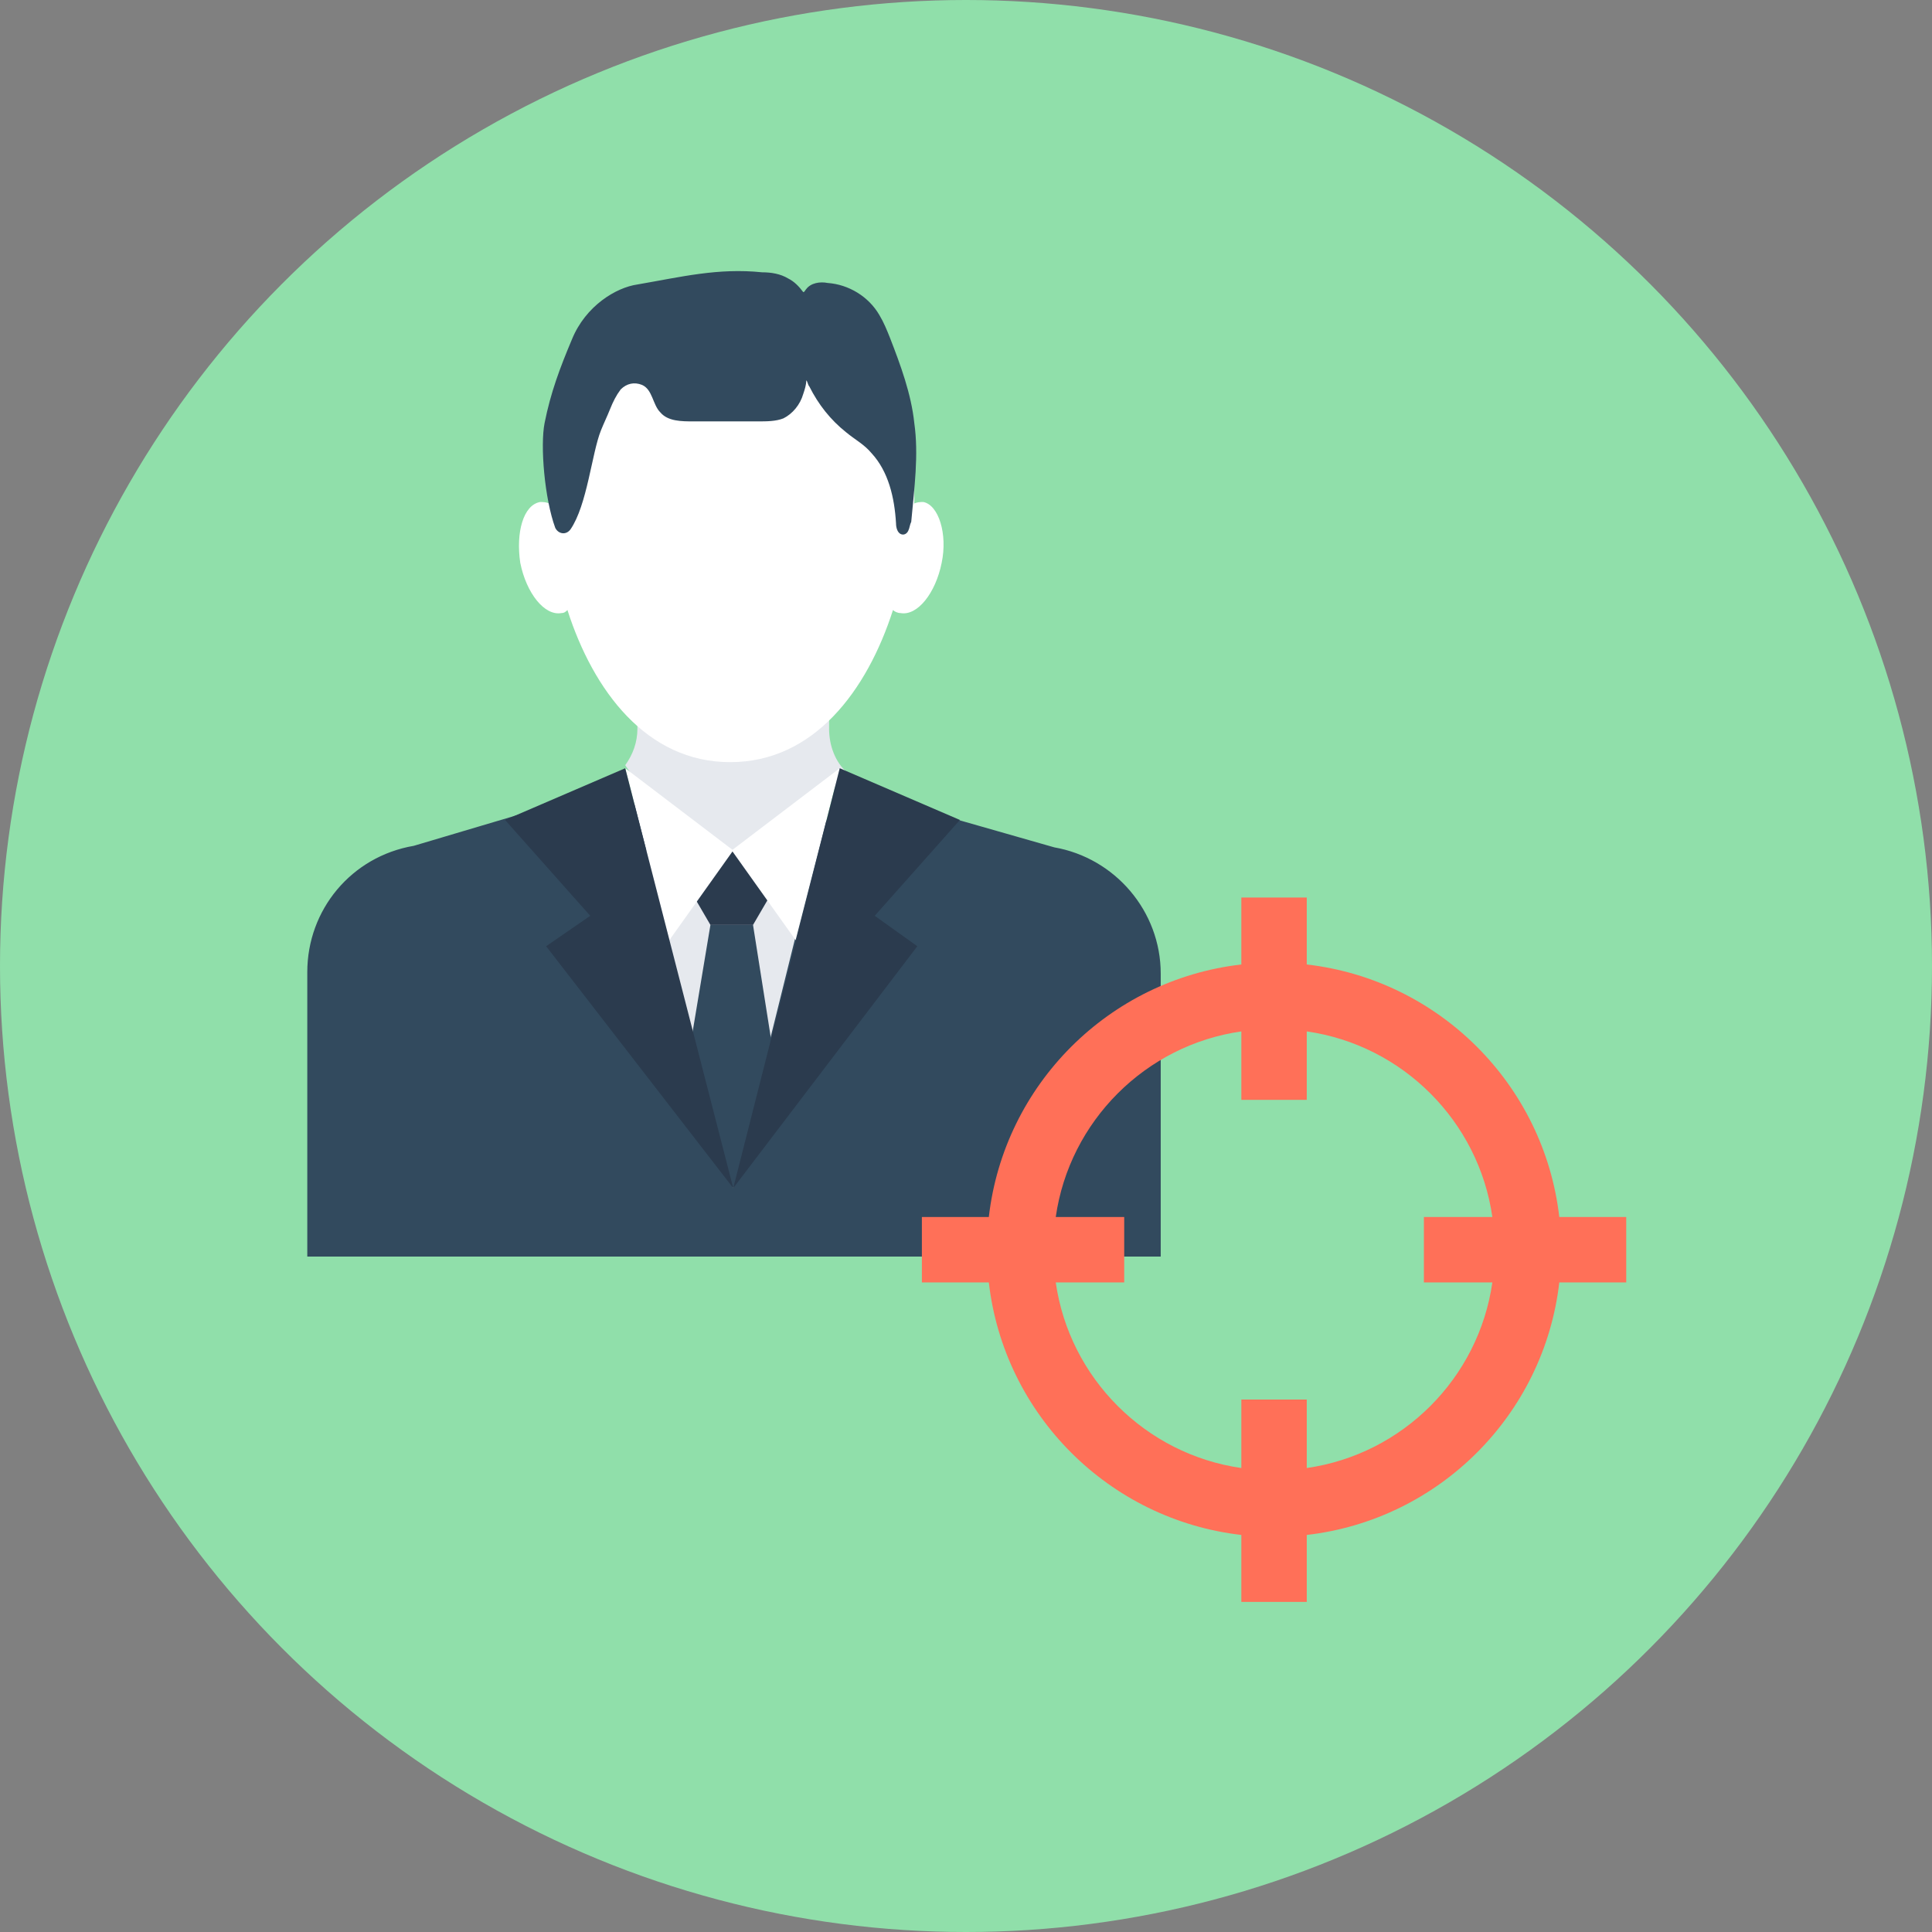 <?xml version="1.0" encoding="iso-8859-1"?>
<!-- Generator: Adobe Illustrator 19.0.0, SVG Export Plug-In . SVG Version: 6.00 Build 0)  -->
<svg xmlns="http://www.w3.org/2000/svg" xmlns:xlink="http://www.w3.org/1999/xlink" version="1.1" id="Layer_1" x="0px" y="0px" viewBox="0 0 508 508" style="enable-background:new 0 0 508 508;" xml:space="preserve">
<rect x="0" y="0" width="508" height="508" fill="#808080" stroke="none"/>
<circle style="fill:#90DFAA;" cx="254" cy="254" r="254"/>
<path style="fill:#E6E9EE;" d="M222.8,203.2c-3.2-2.8-4.8-7.2-4.8-11.6v-26.8h-50.4v26.8c0,3.6-1.2,6.8-3.2,9.6  c5.6,8.4,15.2,22,28,22.4C201.2,224,211.6,216.4,222.8,203.2z"/>
<path style="fill:#324A5E;" d="M277.2,222.8L238,211.6c-3.6-0.8-10.4-1.6-12.8-4c-29.6,35.2-52.4,13.2-62.8-2  c-2.4,3.6-8.8,4-13.2,4.8l-40.4,12c-16.4,2.8-28,16.8-28,33.2v74.8h224.4V256C305.2,239.6,293.2,225.6,277.2,222.8z"/>
<polygon style="fill:#E6E9EE;" points="169.6,223.6 192.8,312.4 214.8,223.6 "/>
<polygon style="fill:#2B3B4E;" points="186.8,243.2 181.2,233.6 186.8,223.6 198,223.6 203.6,233.6 198,243.2 "/>
<g>
	<polygon style="fill:#FFFFFF;" points="164.4,202 176,247.2 192.8,223.6  "/>
	<polygon style="fill:#FFFFFF;" points="192.4,223.6 209.2,247.2 220.8,202  "/>
</g>
<polygon style="fill:#324A5E;" points="205.2,288.8 192.8,312.4 179.2,288.8 186.8,243.2 198,243.2 "/>
<g>
	<polygon style="fill:#2B3B4E;" points="252.4,215.6 220.8,202 192.8,312.4 241.2,248.8 230,240.8  "/>
	<polygon style="fill:#2B3B4E;" points="132.8,215.6 164.4,202 192.8,312.4 143.6,248.8 155.2,240.8  "/>
</g>
<path style="fill:#FFFFFF;" d="M242.8,132c-0.8,0-1.6,0-2.4,0.4c0-1.2,0-2.4,0-3.6c0-0.8,0-1.2,0-2c0-0.4,0-0.8,0-0.8  c-1.2-27.2-22.4-49.2-48-49.2s-46.8,21.6-48,49.2c0,0.4,0,0.8,0,0.8c0,0.8,0,1.2,0,2c0,1.2,0,2.4,0,3.6c-0.8-0.4-1.6-0.4-2.4-0.4  c-4.4,0.8-6.4,8-5.2,16c1.6,8,6.4,14,10.8,13.2c0.8,0,1.2-0.4,1.6-0.8c6.8,21.2,20.8,40,42.8,40s36-18.8,42.8-40  c0.4,0.4,1.2,0.8,2,0.8c4.4,0.8,9.2-5.2,10.8-13.2C249.2,140.4,246.8,132.8,242.8,132z"/>
<path style="fill:#324A5E;" d="M240.4,111.2c-0.8-7.6-3.6-15.2-6.4-22.4c-0.8-2-1.6-4-2.8-6c-2.8-4.8-8-8-13.6-8.4  c-2-0.4-4.4,0-5.6,1.6c-0.4,0.4-0.4,0.8-0.8,0.8c-1.2-1.6-2.4-2.8-4-3.6c-2-1.2-4.4-1.6-6.8-1.6c-11.6-1.2-21.2,1.2-32.8,3.2  c-5.6,0.8-13.6,5.6-17.2,14.4c-3.2,7.6-5.6,14-7.2,22c-1.2,6,0,20,2.8,27.6c0.8,1.6,2.8,2,4,0.4c4.4-6.4,5.6-20,8-26  c0.8-2,1.6-3.6,2.4-5.6c0.8-2,1.6-3.6,2.8-5.2c1.6-1.6,3.6-2,5.6-1.2c2.8,1.2,2.8,5.2,4.8,7.2c2,2.4,5.6,2.4,8.8,2.4  c5.6,0,11.2,0,16.8,0c2.4,0,4.8,0,6.8-0.8c2.4-1.2,4.4-3.6,5.2-6.4c0.4-1.2,0.8-2.4,0.8-3.6c0.4,0.4,0.4,1.2,0.8,1.6  c2.4,4.8,5.6,8.8,9.6,12c2.4,2,4.8,3.2,6.8,5.6c4.4,4.8,6,11.6,6.4,18.4c0,1.2,0.4,2.4,1.2,2.8c0.8,0.4,1.6,0,2-0.8s0.4-1.6,0.8-2.4  C240.4,128.4,241.6,119.6,240.4,111.2z"/>
<path style="fill:#FF7058;" d="M427.6,320H410c-4-34.8-31.6-62.4-66.4-66.4V236h-17.2v17.6c-34.8,4-62.4,31.6-66.4,66.4h-17.6v17.2  H260c4,34.8,31.6,62.4,66.4,66.4v17.6h17.2v-17.6c34.8-4,62.4-31.6,66.4-66.4h17.6V320z M343.6,386v-18h-17.2v18  c-25.2-3.6-45.2-23.6-48.8-48.8h18V320h-18c3.6-25.2,23.6-45.2,48.8-48.8v18h17.2v-18c25.2,3.6,45.2,23.6,48.8,48.8h-18v17.2h18  C388.8,362.4,368.8,382.4,343.6,386z"/>
<g>
</g>
<g>
</g>
<g>
</g>
<g>
</g>
<g>
</g>
<g>
</g>
<g>
</g>
<g>
</g>
<g>
</g>
<g>
</g>
<g>
</g>
<g>
</g>
<g>
</g>
<g>
</g>
<g>
</g>
</svg>

